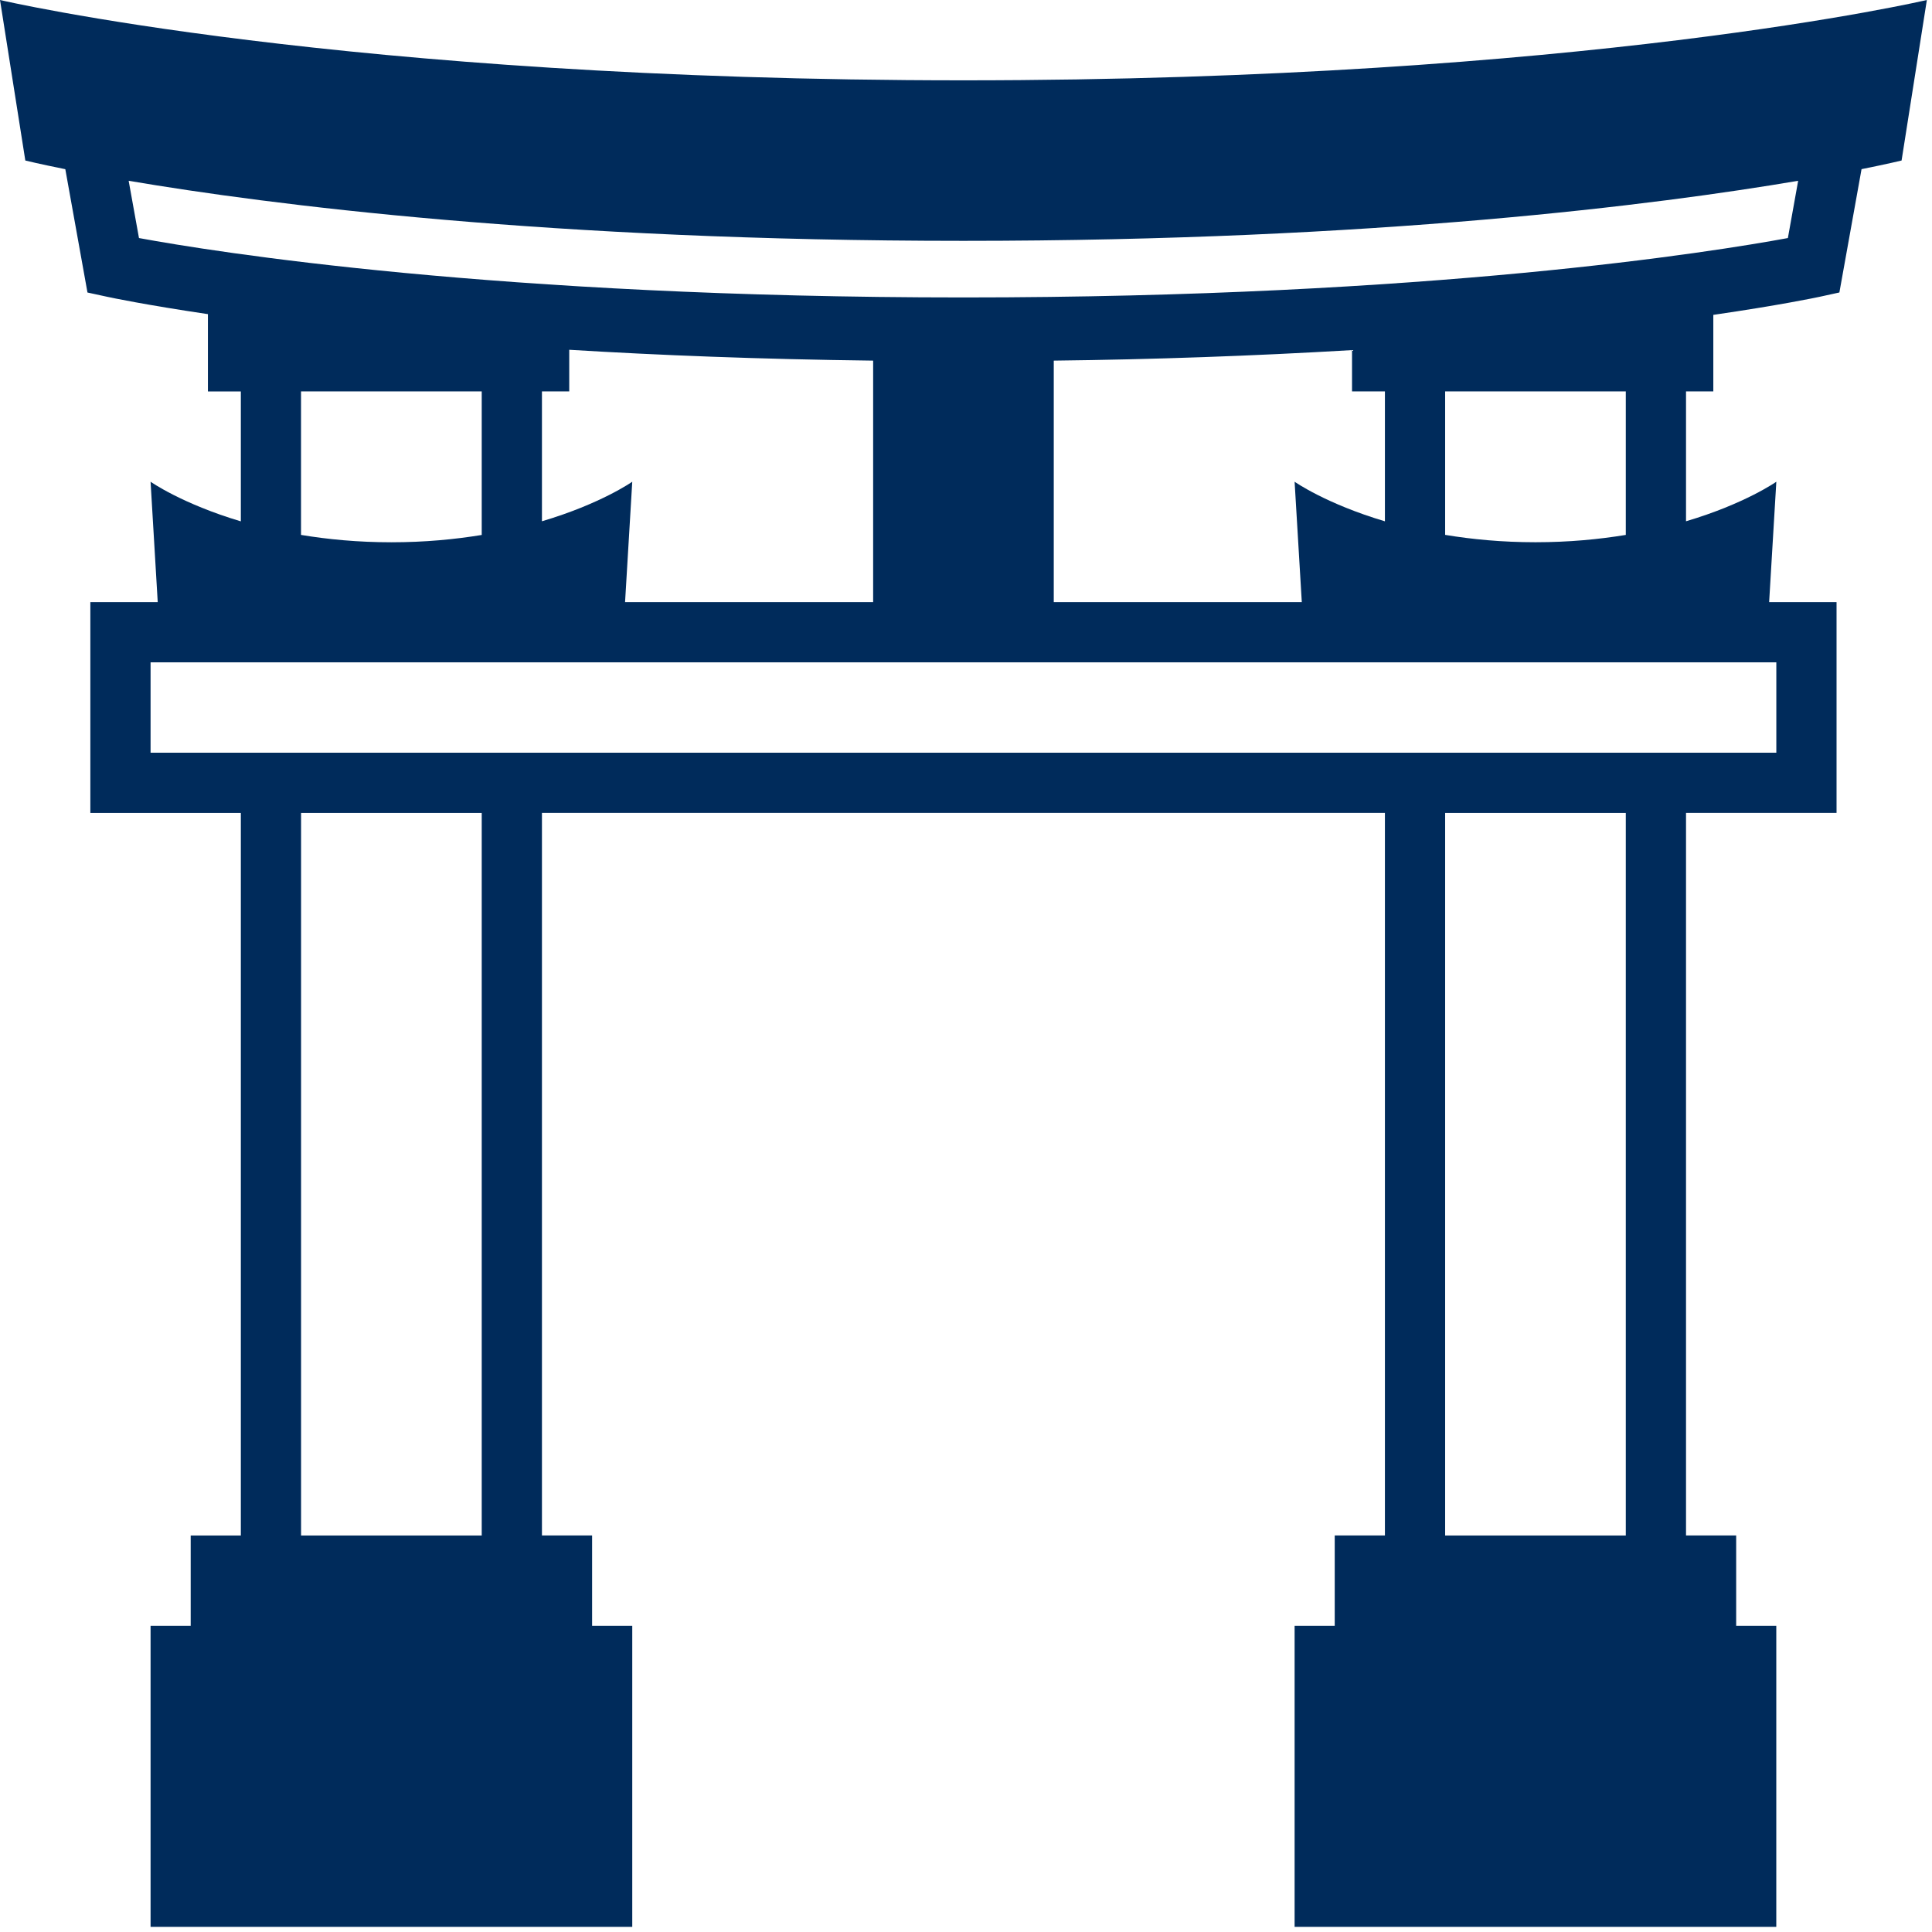 <svg width="25" height="25" viewBox="0 0 47 47" fill="none" xmlns="http://www.w3.org/2000/svg">
<path d="M46.875 0C46.875 0 38.541 1.954 23.438 1.954C8.336 1.954 0 0 0 0L0.616 3.905C0.616 3.905 0.947 3.987 1.589 4.116L2.128 7.116L2.608 7.22C2.704 7.241 3.534 7.416 5.058 7.642V9.523H5.859V12.683C4.424 12.256 3.663 11.719 3.663 11.719L3.837 14.648H2.198V19.776H5.859V37.354H4.639V39.552H3.663V46.875H15.381V39.551H14.404V37.353H13.184V19.775H33.691V37.353H32.47V39.551H31.494V46.875H43.212V39.551H42.236V37.353H41.016V19.775H44.678V14.648H43.038L43.213 11.719C43.213 11.719 42.451 12.256 41.016 12.681V9.521H41.68V7.66C43.289 7.426 44.169 7.241 44.267 7.22L44.747 7.115L45.286 4.115C45.93 3.986 46.26 3.905 46.26 3.905L46.875 0ZM21.241 8.773V14.648H15.206L15.381 11.719C15.381 11.719 14.619 12.256 13.184 12.681V9.521H13.848V8.509C16.009 8.641 18.467 8.739 21.241 8.773ZM11.719 9.522V13.014C11.066 13.121 10.336 13.192 9.521 13.192C8.706 13.192 7.976 13.121 7.323 13.013V9.522H11.719ZM11.719 37.354H7.324V19.776H11.719V37.354ZM39.551 37.354H35.156V19.776H39.551V37.354ZM43.213 16.113V18.311H3.663V16.113H43.213ZM35.156 13.012V9.521H39.551V13.013C38.898 13.12 38.168 13.191 37.353 13.191C36.538 13.191 35.809 13.12 35.156 13.012ZM33.691 9.522V12.682C32.256 12.256 31.494 11.719 31.494 11.719L31.669 14.648H25.635V8.773C28.055 8.745 30.474 8.66 32.891 8.517V9.521L33.691 9.522ZM43.494 5.791C41.689 6.124 34.817 7.236 23.438 7.236C12.074 7.236 5.189 6.124 3.381 5.791L3.13 4.398C6.542 4.977 13.388 5.859 23.438 5.859C33.486 5.859 40.332 4.977 43.744 4.398L43.494 5.791Z" fill="#002B5B"/>
</svg>
